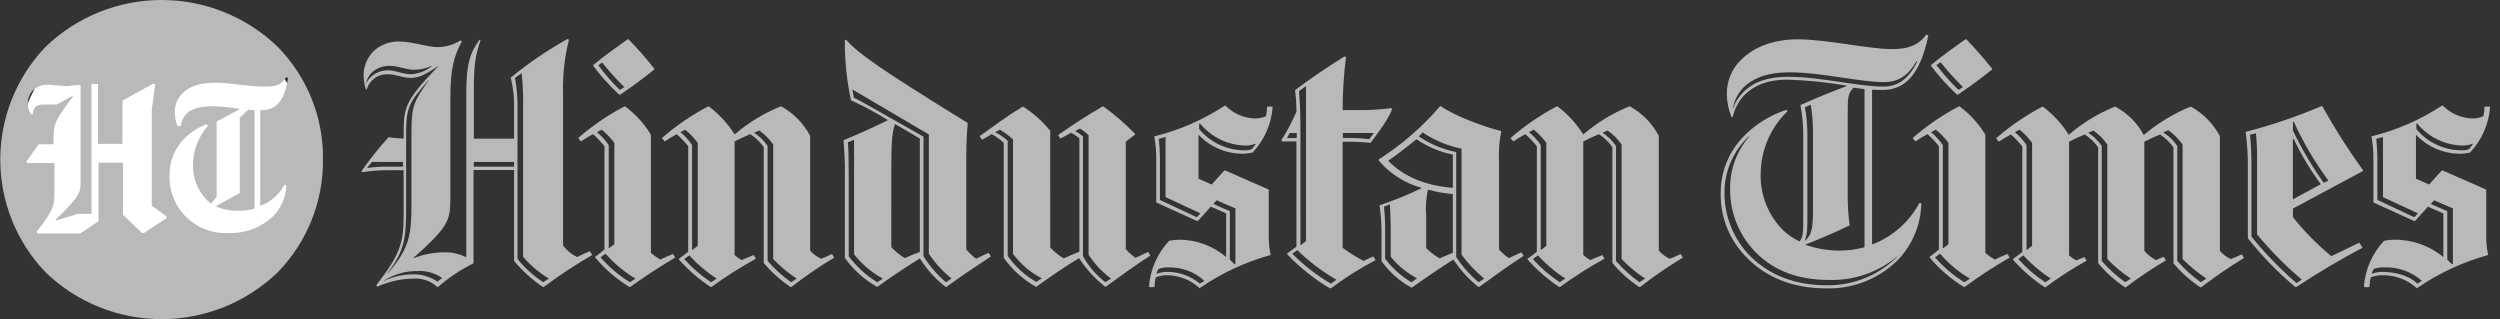 <svg width="188" height="24" viewBox="0 0 188 24" fill="none" xmlns="http://www.w3.org/2000/svg">
<rect x="0" y="0" width="188" height="24" fill="#333333" stroke="none"/>
<path d="M12.225 23.318C18.291 23.318 23.209 18.296 23.209 12.102C23.209 5.907 18.291 0.886 12.225 0.886C6.159 0.886 1.241 5.907 1.241 12.102C1.241 18.296 6.159 23.318 12.225 23.318Z" fill="white"/>
<path d="M18.063 14.5L16.259 15.486V15.519C16.773 15.754 17.334 15.866 17.899 15.847C18.32 15.86 18.741 15.805 19.145 15.685V8.287L18.653 8.255L18.031 8.848V14.502L18.063 14.5ZM4.024 10.817V10.655C4.024 9.306 4.056 9.175 5.5 7.235L5.467 7.203L4.288 7.86H3.404C2.945 7.86 2.782 7.893 2.616 8.091C2.561 8.159 2.521 8.238 2.498 8.323C2.476 8.408 2.471 8.497 2.485 8.584H2.322C2.173 8.36 2.094 8.097 2.093 7.828C2.083 7.635 2.113 7.443 2.181 7.262C2.248 7.081 2.352 6.916 2.486 6.777C2.659 6.624 2.863 6.51 3.083 6.442C3.304 6.374 3.537 6.354 3.766 6.383L5.045 6.481L5.931 6.383L6.062 6.449V13.616C6.062 14.472 6.029 14.734 4.191 16.509L4.224 16.575L5.864 16.082H6.881V6.314H7.373V10.818H9.21V7.564L11.54 6.281L11.672 6.347L11.41 8.287V15.455L12.525 16.277V16.408L10.819 17.526H10.687L9.243 16.145V12.232H7.404V16.638L6.027 17.558H2.813L2.747 17.427C3.993 15.881 4.093 15.422 4.093 14.534V12.265H2.026L1.993 12.134L2.911 10.851H4.026L4.024 10.817ZM14.519 12.363C14.502 12.845 14.58 13.325 14.748 13.777C14.917 14.228 15.174 14.641 15.504 14.993C15.607 15.111 15.729 15.211 15.864 15.289H15.897L16.291 14.795V9.141L17.996 8.22V8.188C17.367 8.08 16.731 8.014 16.093 7.99C14.847 7.99 14.355 8.221 13.994 8.583C13.767 8.827 13.629 9.139 13.601 9.471H13.338C13.216 9.156 13.15 8.822 13.142 8.484C13.134 8.21 13.182 7.938 13.284 7.683C13.385 7.429 13.538 7.198 13.733 7.005C14.225 6.512 15.012 6.216 16.257 6.216C17.175 6.216 18.684 6.511 19.963 6.511C20.849 6.511 21.111 6.38 21.504 5.82L21.667 5.852C21.372 7.76 20.65 8.285 19.667 8.285H19.568V15.485C20.345 15.201 20.988 14.639 21.372 13.907L21.535 13.94C21.507 14.819 21.143 15.655 20.518 16.275C20.076 16.692 19.555 17.017 18.987 17.231C18.418 17.446 17.813 17.545 17.206 17.525C16.621 17.559 16.036 17.471 15.488 17.266C14.939 17.062 14.439 16.745 14.02 16.337C13.6 15.929 13.27 15.438 13.051 14.895C12.831 14.352 12.727 13.77 12.745 13.185C12.74 12.674 12.836 12.167 13.027 11.693C13.218 11.219 13.501 10.787 13.86 10.423C14.331 9.943 14.902 9.573 15.533 9.338L15.631 9.47C14.924 10.269 14.528 11.296 14.515 12.363M24.289 12.001C24.31 10.432 24.019 8.874 23.433 7.418C22.848 5.962 21.979 4.637 20.878 3.518C18.535 1.261 15.408 0 12.154 0C8.9 0 5.773 1.261 3.43 3.518C1.241 5.8 0.02 8.839 0.02 12C0.02 15.162 1.241 18.201 3.43 20.482C5.774 22.739 8.901 24 12.154 24C15.408 24 18.535 22.739 20.879 20.482C23.09 18.215 24.316 15.166 24.29 11.999" fill="#B9B9BA"/>
<path d="M33.253 20.905L32.895 21.177C32.346 20.8 31.69 20.609 31.024 20.632C30.272 20.633 29.531 20.806 28.857 21.138V21.118C29.614 20.625 30.5 20.369 31.403 20.382C32.062 20.346 32.714 20.531 33.255 20.909M178.359 20.593C178.38 20.454 178.438 20.323 178.527 20.214C178.765 20.137 179.013 20.102 179.263 20.109C180.312 20.06 181.338 20.423 182.124 21.119L181.788 21.33C181.072 20.635 179.917 20.446 179.136 20.446C178.87 20.444 178.605 20.494 178.357 20.593M86.973 20.593C86.994 20.454 87.052 20.323 87.141 20.214C87.379 20.137 87.628 20.102 87.877 20.109C88.872 20.083 89.838 20.445 90.571 21.12L90.234 21.33C89.538 20.751 88.658 20.438 87.753 20.446C87.486 20.446 87.222 20.496 86.974 20.593M51.834 19.204C52.442 19.874 53.135 20.461 53.896 20.951L53.475 21.224C52.728 20.732 52.049 20.145 51.454 19.477L51.834 19.204ZM152.159 19.204C152.768 19.874 153.461 20.461 154.221 20.951L153.8 21.224C153.053 20.732 152.374 20.145 151.78 19.477L152.159 19.204ZM115.651 19.204C116.26 19.874 116.953 20.461 117.713 20.951L117.292 21.224C116.546 20.732 115.866 20.145 115.272 19.477L115.651 19.204ZM145.888 19.078C146.529 19.824 147.29 20.457 148.14 20.952L147.72 21.224C146.894 20.715 146.149 20.084 145.511 19.353L145.888 19.078ZM45.54 19.078C46.185 19.819 46.946 20.452 47.791 20.952L47.37 21.224C46.544 20.715 45.799 20.084 45.161 19.353L45.54 19.078ZM97.555 18.806C98.441 19.669 99.431 20.418 100.502 21.037L100.08 21.331C99.021 20.707 98.045 19.95 97.177 19.079L97.555 18.806ZM106.139 21.226C105.372 20.77 104.7 20.17 104.161 19.458V17.394C104.17 16.775 104.141 16.157 104.077 15.542L104.519 15.374C104.539 15.88 104.582 16.531 104.582 17.184V19.307C105.125 19.976 105.798 20.527 106.56 20.928L106.139 21.226ZM184.035 19.522V15.881L182.793 15.336L183.046 15.063L184.456 15.673V19.854L184.393 19.874L184.035 19.522ZM92.482 19.522V15.881L91.241 15.336L91.493 15.063L92.903 15.673V19.854L92.84 19.874L92.482 19.522ZM107.232 16.07C107.204 15.463 107.254 14.855 107.38 14.26C107.992 14.428 108.618 14.541 109.251 14.597V19.012C108.915 19.159 108.556 19.284 108.262 19.433C107.892 19.22 107.552 18.957 107.252 18.654V16.066L107.232 16.07ZM35.629 12.175H38.659V12.533H35.629V12.175ZM27.591 12.638L27.97 12.175H30.304V12.533H29.294C28.724 12.519 28.154 12.554 27.59 12.638M66.391 20.951L65.97 21.224C65.134 20.717 64.405 20.052 63.824 19.267V13.246C63.824 11.815 63.803 11.204 63.761 10.699L64.224 10.51V19.119C64.811 19.873 65.549 20.496 66.39 20.95M104.392 12.089C105.128 11.583 105.823 11.037 106.517 10.469C107.342 11.034 108.272 11.428 109.253 11.626V14.13C107.086 13.941 105.528 13.246 104.392 12.089M172.422 10.466L172.485 10.446C173.056 11.645 173.739 12.786 174.526 13.855L172.423 14.992L172.422 10.466ZM181.827 16.043L181.555 16.338L178.777 15.033V11.897C178.776 11.412 178.748 10.927 178.693 10.446L179.2 10.298V14.823L181.827 16.043ZM90.275 16.043L90.002 16.338L87.225 15.033V11.897C87.224 11.412 87.195 10.927 87.141 10.446L87.647 10.298V14.823L90.275 16.043ZM142.816 19.16C142.115 19.898 141.268 20.483 140.33 20.878C139.392 21.272 138.382 21.468 137.364 21.454C134.964 21.454 133.072 20.675 131.662 19.307C131.022 18.668 130.516 17.906 130.177 17.068C129.837 16.229 129.669 15.331 129.684 14.426C129.687 13.637 129.853 12.858 130.172 12.137C130.491 11.416 130.955 10.769 131.536 10.236L131.556 10.256C130.593 11.354 130.075 12.773 130.105 14.234C130.098 15.125 130.27 16.009 130.611 16.833C130.951 17.657 131.453 18.404 132.086 19.031C133.391 20.336 135.202 21.052 137.515 21.052C139.459 21.117 141.355 20.44 142.817 19.158L142.816 19.16ZM97.514 10.383H96.778L96.989 10.004H97.515L97.514 10.383ZM103.301 10.025L102.965 10.467C102.309 10.383 101.648 10.355 100.987 10.383V10.004H103.26L103.301 10.025ZM172.697 21.285C171.464 20.226 170.33 19.057 169.309 17.792V12.467C169.309 11.415 169.246 10.488 169.203 10.129L169.646 10.024C169.715 10.709 169.743 11.398 169.73 12.087V17.622C170.749 18.855 171.876 19.997 173.096 21.031L172.697 21.285ZM111.613 20.949L111.192 21.221C110.538 20.679 109.97 20.04 109.508 19.327V11.435C108.499 11.235 107.54 10.833 106.688 10.256L106.982 9.961C107.87 10.552 108.863 10.967 109.907 11.181V19.158C110.402 19.821 110.974 20.422 111.611 20.948M59.912 20.948L59.491 21.221C58.839 20.761 58.246 20.224 57.723 19.621V10.972C57.453 10.58 57.11 10.244 56.713 9.983L57.092 9.814C57.504 10.098 57.86 10.454 58.144 10.866V19.475C58.671 20.036 59.264 20.531 59.911 20.948M123.71 20.948L123.289 21.221C122.637 20.761 122.044 20.224 121.521 19.621V10.972C121.251 10.58 120.908 10.245 120.511 9.983L120.89 9.814C121.302 10.098 121.658 10.454 121.942 10.866V19.475C122.473 20.031 123.066 20.526 123.709 20.948M160.238 20.948L159.817 21.221C159.166 20.761 158.572 20.224 158.05 19.621V10.972C157.779 10.58 157.437 10.244 157.04 9.983L157.418 9.814C157.83 10.098 158.186 10.454 158.47 10.866V19.475C159.002 20.031 159.595 20.526 160.237 20.948M165.919 20.948L165.498 21.221C164.847 20.761 164.253 20.224 163.731 19.621V10.972C163.452 10.566 163.094 10.222 162.678 9.959L163.057 9.791C163.47 10.088 163.833 10.45 164.13 10.864V19.473C164.674 20.024 165.274 20.518 165.92 20.946M115.864 18.8V10.908C115.621 10.542 115.323 10.216 114.981 9.939L115.338 9.75C115.695 10.038 116.014 10.37 116.285 10.739V18.486L115.907 18.781H115.866L115.864 18.8ZM146.101 18.652V10.909C145.851 10.549 145.554 10.223 145.218 9.942L145.575 9.752C145.932 10.04 146.25 10.372 146.522 10.741V18.36L146.143 18.654L146.101 18.652ZM76.2 19.115C76.765 19.878 77.5 20.498 78.346 20.926L77.925 21.198C77.072 20.715 76.339 20.046 75.779 19.241V10.593C75.497 10.331 75.178 10.112 74.833 9.942L75.19 9.753C75.547 9.959 75.879 10.205 76.178 10.488V19.117L76.2 19.115ZM152.395 18.8V10.908C152.151 10.542 151.853 10.216 151.511 9.94L151.869 9.751C152.226 10.038 152.544 10.37 152.815 10.739V18.484L152.437 18.779H152.396L152.395 18.8ZM45.776 18.652V10.909C45.526 10.549 45.228 10.223 44.892 9.942L45.25 9.752C45.607 10.04 45.925 10.373 46.197 10.742V18.36L45.818 18.654H45.777L45.776 18.652ZM52.046 18.8V10.908C51.803 10.542 51.505 10.216 51.163 9.94L51.52 9.751C51.877 10.038 52.196 10.37 52.467 10.74V18.486L52.088 18.781H52.047L52.046 18.8ZM81.463 10.276C81.275 10.114 81.071 9.973 80.853 9.855L81.21 9.665C81.449 9.805 81.667 9.975 81.861 10.172V19.159C82.314 19.849 82.884 20.454 83.545 20.948L83.124 21.221C82.434 20.692 81.861 20.025 81.44 19.264V10.278L81.463 10.276ZM67.028 12.443C67.028 10.653 67.091 9.961 67.301 9.326C67.827 9.621 68.437 9.977 69.172 10.421V18.945C68.794 19.092 68.393 19.239 68.036 19.408C67.663 19.183 67.323 18.906 67.026 18.587L67.028 12.443ZM185.958 10.843L185.664 11.222C185.489 11.282 185.304 11.311 185.119 11.306C184.468 11.305 183.826 11.162 183.237 10.885C182.647 10.609 182.126 10.207 181.71 9.707V9.286H181.773C182.195 9.8 182.725 10.215 183.324 10.502C183.924 10.79 184.58 10.942 185.245 10.948C185.49 10.94 185.732 10.89 185.96 10.801L185.958 10.843ZM94.427 10.843L94.133 11.222C93.958 11.282 93.773 11.311 93.588 11.306C92.937 11.306 92.295 11.162 91.706 10.885C91.117 10.609 90.595 10.207 90.179 9.707V9.286H90.242C90.664 9.8 91.194 10.215 91.793 10.502C92.393 10.79 93.049 10.942 93.714 10.948C93.959 10.94 94.201 10.89 94.43 10.801L94.427 10.843ZM174.743 13.748C173.856 12.508 173.081 11.191 172.428 9.814V9.163L172.491 9.143C173.2 10.711 174.075 12.2 175.1 13.583L174.743 13.748ZM156.916 19.601L156.748 19.328C156.537 19.412 156.327 19.497 156.138 19.581C155.94 19.479 155.757 19.351 155.593 19.202V10.655C155.95 10.466 156.372 10.277 156.772 10.11C157.168 10.365 157.511 10.693 157.782 11.078V19.793C158.364 20.491 159.045 21.101 159.803 21.603H159.866C160.827 20.869 161.833 20.194 162.876 19.582L162.708 19.31L162.118 19.562C161.795 19.379 161.503 19.145 161.254 18.868V10.659C161.612 10.47 162.033 10.28 162.434 10.114C162.83 10.368 163.173 10.697 163.444 11.082V19.795C164.026 20.493 164.706 21.103 165.464 21.605H165.527C166.621 20.784 167.484 20.174 168.747 19.395L168.578 19.123C168.311 19.256 168.037 19.375 167.758 19.48C167.444 19.337 167.165 19.129 166.937 18.87V10.236C166.442 9.306 165.69 8.539 164.77 8.026H164.707C163.438 8.549 162.259 9.266 161.211 10.153C160.729 9.25 159.989 8.51 159.086 8.028H159.023C157.766 8.538 156.601 9.249 155.572 10.133C155.06 9.319 154.404 8.606 153.636 8.028H153.573C152.327 8.682 151.162 9.479 150.101 10.404L150.312 10.656C150.584 10.467 150.922 10.277 151.217 10.111C151.53 10.386 151.819 10.689 152.079 11.015V18.948C151.827 19.137 151.616 19.306 151.385 19.475V19.538C152.082 20.327 152.881 21.02 153.76 21.601H153.823C154.808 20.866 155.841 20.198 156.915 19.601M50.78 19.369L50.611 19.097C50.254 19.244 49.961 19.369 49.665 19.518C49.407 19.378 49.167 19.208 48.949 19.011V10.132C48.45 9.303 47.792 8.581 47.014 8.006H46.951C45.705 8.66 44.54 9.457 43.479 10.382L43.689 10.634C43.981 10.437 44.283 10.255 44.594 10.089C44.907 10.364 45.196 10.667 45.456 10.994V18.76C45.235 18.954 45.003 19.137 44.762 19.305V19.368C45.492 20.239 46.359 20.986 47.329 21.578H47.392C48.549 20.757 49.433 20.168 50.78 19.368M120.661 19.453L120.492 19.18C120.156 19.327 119.882 19.433 119.588 19.558C119.398 19.453 119.221 19.326 119.062 19.179V10.636C119.419 10.447 119.841 10.258 120.241 10.091C120.637 10.346 120.98 10.675 121.251 11.059V19.773C121.834 20.471 122.514 21.08 123.272 21.583H123.335C124.361 20.781 125.437 20.043 126.554 19.373L126.386 19.1C126.118 19.233 125.844 19.353 125.565 19.458C125.252 19.314 124.972 19.106 124.745 18.848V10.214C124.25 9.284 123.498 8.517 122.578 8.004H122.514C121.258 8.515 120.092 9.226 119.063 10.11C118.551 9.296 117.896 8.582 117.128 8.004H117.063C115.818 8.659 114.653 9.457 113.592 10.382L113.802 10.635C114.094 10.438 114.396 10.256 114.707 10.09C115.021 10.365 115.309 10.668 115.57 10.994V18.927C115.348 19.116 115.116 19.292 114.875 19.453V19.517C115.573 20.306 116.373 20.999 117.252 21.579H117.316C118.383 20.798 119.501 20.088 120.661 19.453M78.977 9.837C78.405 9.129 77.723 8.518 76.957 8.027H76.894C75.674 8.763 74.916 9.352 73.674 10.237L73.843 10.509C74.095 10.362 74.349 10.237 74.578 10.088C74.907 10.266 75.211 10.484 75.483 10.739V19.389C76.115 20.279 76.934 21.019 77.883 21.556H77.946C78.956 20.82 80.072 20.062 81.145 19.41C81.675 20.227 82.336 20.952 83.101 21.556H83.164C84.258 20.756 85.479 19.872 86.51 19.219L86.341 18.947C86.005 19.094 85.71 19.241 85.395 19.389C85.126 19.2 84.879 18.982 84.659 18.738V10.656C84.912 10.467 85.102 10.299 85.354 10.13V10.067C84.624 9.311 83.829 8.621 82.978 8.004H82.915C81.654 8.74 80.79 9.309 79.57 10.151L79.738 10.423L80.559 9.981C80.776 10.1 80.981 10.241 81.169 10.402V18.926C80.748 19.094 80.37 19.262 79.989 19.432C79.616 19.207 79.276 18.931 78.979 18.611L78.977 9.837ZM151.129 19.371L150.961 19.099C150.603 19.246 150.31 19.371 150.014 19.52C149.757 19.38 149.517 19.21 149.299 19.013V10.13C148.799 9.301 148.142 8.579 147.363 8.004H147.301C146.055 8.658 144.89 9.456 143.829 10.38L144.039 10.633C144.331 10.436 144.633 10.254 144.944 10.087C145.257 10.363 145.546 10.666 145.806 10.992V18.758C145.585 18.953 145.353 19.135 145.112 19.304V19.367C145.842 20.238 146.709 20.984 147.679 21.576H147.742C148.831 20.78 149.962 20.042 151.13 19.367M56.841 19.451L56.673 19.178C56.337 19.326 56.063 19.431 55.768 19.557C55.578 19.452 55.402 19.325 55.242 19.178V10.636C55.6 10.446 56.021 10.257 56.422 10.09C56.818 10.345 57.161 10.674 57.432 11.059V19.772C58.014 20.47 58.695 21.079 59.452 21.582H59.515C60.542 20.78 61.617 20.042 62.735 19.372L62.566 19.099C62.299 19.233 62.025 19.352 61.746 19.457C61.433 19.313 61.153 19.105 60.925 18.847V10.214C60.43 9.284 59.678 8.517 58.759 8.004H58.696C57.439 8.515 56.273 9.226 55.245 10.11C54.733 9.296 54.077 8.582 53.309 8.004H53.246C52 8.659 50.835 9.457 49.774 10.382L49.985 10.635C50.277 10.438 50.579 10.256 50.889 10.09C51.203 10.365 51.492 10.668 51.752 10.994V18.927C51.531 19.116 51.299 19.292 51.057 19.453V19.517C51.756 20.305 52.555 20.999 53.435 21.579H53.498C54.569 20.803 55.686 20.093 56.844 19.453M172.426 16.337V15.686L177.686 12.864V12.78C176.572 11.244 175.553 9.641 174.635 7.98H174.572C172.724 8.77 170.817 9.417 168.87 9.916C168.996 10.836 169.053 11.765 169.038 12.694V17.914C170.098 19.251 171.29 20.477 172.595 21.575H172.7C174.305 20.511 175.963 19.527 177.667 18.629L177.414 18.25C176.615 18.629 175.963 18.966 175.309 19.26C174.255 18.381 173.29 17.402 172.427 16.335M111.171 21.579H111.234C112.328 20.78 113.549 19.896 114.58 19.242L114.411 18.97C114.075 19.117 113.78 19.264 113.465 19.412C113.196 19.223 112.949 19.005 112.729 18.761V12.195C112.683 11.412 112.739 10.626 112.898 9.858C111.487 9.521 109.257 8.637 108.352 7.986H108.288C106.961 9.543 105.407 10.892 103.68 11.988V12.072C104.532 13.075 105.67 13.795 106.941 14.135C105.903 14.636 104.835 15.072 103.743 15.44C103.844 16.137 103.893 16.84 103.89 17.544V19.641C104.478 20.457 105.24 21.133 106.121 21.62H106.184C107.173 20.904 108.246 20.189 109.299 19.514C109.808 20.297 110.44 20.994 111.171 21.576M181.807 21.64C183.425 20.529 185.217 19.696 187.11 19.177C187 18.68 186.951 18.171 186.963 17.662V14.255L183.701 12.824H183.616L182.669 13.876L181.68 13.434V10.13C182.11 10.584 182.629 10.946 183.204 11.192C183.779 11.438 184.399 11.564 185.025 11.561C185.266 11.555 185.505 11.527 185.741 11.476C186.632 10.537 187.168 9.317 187.256 8.025C187.116 8.004 186.974 8.004 186.835 8.025C186.835 8.266 186.807 8.506 186.75 8.74C186.498 8.848 186.226 8.906 185.951 8.909C185.104 8.89 184.297 8.543 183.7 7.94H183.637C182.015 9.01 180.221 9.793 178.334 10.256C178.445 10.867 178.494 11.487 178.481 12.108V15.224L181.532 16.613H181.617L182.584 15.54L183.741 16.047V19.33C182.688 18.463 181.36 18 179.996 18.025C179.755 18.031 179.516 18.059 179.28 18.109C178.388 19.056 177.852 20.284 177.765 21.582C177.905 21.603 178.047 21.603 178.186 21.582C178.186 21.341 178.214 21.101 178.271 20.866C178.524 20.758 178.795 20.701 179.07 20.698C180.053 20.662 181.011 21.009 181.743 21.666H181.806L181.807 21.64ZM90.254 21.64C91.872 20.529 93.665 19.696 95.557 19.177C95.448 18.68 95.398 18.171 95.41 17.662V14.255L92.149 12.824H92.064L91.118 13.876L90.129 13.434V10.13C90.559 10.584 91.078 10.946 91.653 11.192C92.229 11.438 92.849 11.564 93.474 11.561C93.715 11.555 93.955 11.527 94.19 11.476C95.082 10.537 95.618 9.317 95.705 8.025C95.565 8.004 95.423 8.004 95.284 8.025C95.285 8.266 95.256 8.506 95.2 8.74C94.947 8.848 94.675 8.906 94.4 8.909C93.553 8.89 92.746 8.543 92.149 7.94H92.106C90.484 9.01 88.69 9.793 86.803 10.256C86.914 10.867 86.963 11.487 86.951 12.108V15.224L90.001 16.613H90.086L91.053 15.54L92.21 16.047V19.33C91.212 18.481 89.943 18.018 88.633 18.025C88.393 18.031 88.153 18.059 87.918 18.109C87.025 19.056 86.489 20.283 86.402 21.581C86.542 21.602 86.684 21.602 86.823 21.581C86.822 21.34 86.851 21.1 86.907 20.866C87.16 20.758 87.432 20.701 87.707 20.697C88.634 20.692 89.529 21.038 90.211 21.666H90.252L90.254 21.64ZM135.747 18.103L135.727 18.082C135.895 17.64 135.916 17.347 135.916 16.231V10.129C135.917 9.437 135.854 8.746 135.727 8.066L136.169 7.877C136.282 8.559 136.339 9.248 136.337 9.939V15.917C136.317 17.348 136.211 17.643 135.748 18.106M71.554 20.949L71.133 21.222C70.47 20.664 69.902 20.003 69.449 19.265V10.278C65.115 7.816 64.63 7.542 64.21 7.352L64.105 6.742H64.125L69.848 10.11V19.074C70.319 19.78 70.893 20.411 71.552 20.946M138.949 8.34C138.949 7.351 138.969 7.015 139.391 6.593C139.581 6.613 139.98 6.677 140.212 6.698V18.589C139.609 18.758 138.986 18.843 138.36 18.842C137.471 18.85 136.588 18.7 135.751 18.399C136.931 17.936 138.151 17.41 139.097 16.948C139 16.265 138.951 15.575 138.949 14.885L138.949 8.34ZM97.791 9.455C97.791 8.298 97.728 7.351 97.686 6.845L98.193 6.487H98.213V18.128L97.835 18.423H97.793L97.791 9.455ZM32.266 6.005C31.129 7.605 30.941 7.962 30.941 9.92V15.223C30.941 17.643 30.836 18.613 29.174 20.548L29.153 20.528C30.5 18.76 30.542 17.792 30.542 15.35V10.025C30.542 8.068 30.753 7.71 32.246 6.005H32.266ZM41.271 20.948L40.85 21.221C40.119 20.741 39.466 20.152 38.915 19.474V8.255C38.935 7.451 38.872 6.646 38.725 5.855L39.232 5.498C39.321 6.35 39.356 7.208 39.337 8.065V19.308C39.89 19.955 40.544 20.509 41.273 20.949M32.453 4.953L32.474 4.973C32.026 5.339 31.473 5.552 30.896 5.583C30.286 5.583 29.76 5.289 29.212 5.289C28.969 5.282 28.727 5.323 28.5 5.41C28.273 5.497 28.065 5.628 27.888 5.795C27.75 5.921 27.636 6.071 27.552 6.238H27.532C27.595 5.943 27.741 5.673 27.953 5.459C28.331 5.114 28.829 4.932 29.34 4.952C29.93 4.952 30.52 5.247 31.15 5.247C31.602 5.245 32.047 5.145 32.455 4.952M45.288 4.7C45.801 5.354 46.356 5.972 46.951 6.552L46.614 6.762C46.022 6.192 45.48 5.573 44.994 4.91L45.288 4.7ZM145.932 4.68C146.457 5.335 147.019 5.96 147.615 6.551L147.279 6.761C146.678 6.18 146.123 5.555 145.616 4.89L145.932 4.68ZM130.296 8.174C130.406 7.582 130.684 7.034 131.096 6.595C131.875 5.816 133.031 5.438 134.568 5.438C136.968 5.438 139.828 6.174 141.701 6.174C142.668 6.174 143.468 5.753 144.12 4.595L144.183 4.616C143.488 6.026 142.668 6.51 141.595 6.51C139.724 6.51 136.903 5.774 134.462 5.774C132.947 5.774 131.873 6.153 131.116 6.91C130.76 7.258 130.486 7.683 130.317 8.152H130.296V8.174ZM101.217 4.3L101.112 4.237C99.534 5.227 98.292 6.09 97.388 6.784C97.458 7.321 97.493 7.863 97.493 8.405C97.166 9.146 96.787 9.864 96.357 10.551L96.42 10.635H97.493V18.548C97.241 18.737 97.051 18.885 96.798 19.055V19.118C97.746 20.12 98.83 20.984 100.018 21.685H100.081C101.144 20.887 102.269 20.176 103.447 19.56L103.279 19.287C103.028 19.387 102.782 19.499 102.543 19.624C101.993 19.334 101.465 19.003 100.965 18.634V10.656H101.112C101.765 10.649 102.419 10.677 103.069 10.741C104.079 9.416 104.52 8.678 104.689 8.194L104.626 8.131C103.803 8.238 102.974 8.287 102.145 8.278H100.965C100.967 6.948 101.052 5.62 101.217 4.3M71.106 21.579H71.169C72.263 20.78 73.484 19.959 74.515 19.285L74.347 19.013C74.01 19.16 73.715 19.308 73.4 19.455C73.13 19.251 72.883 19.018 72.664 18.76V11.982C72.664 10.53 72.727 9.815 72.769 9.246C66.394 5.311 64.605 4.089 63.637 2.995L63.532 3.016C63.518 4.537 63.673 6.054 63.995 7.541C64.953 7.975 65.881 8.474 66.772 9.035C65.721 9.561 64.542 10.086 63.427 10.55C63.517 11.473 63.552 12.401 63.532 13.328V19.39C64.163 20.279 64.983 21.019 65.932 21.557H65.995C66.984 20.841 68.1 20.105 69.172 19.43C69.688 20.252 70.343 20.979 71.108 21.576M46.572 7.121H46.635C47.645 6.426 48.318 5.941 49.202 5.227V5.164C48.597 4.392 47.951 3.655 47.266 2.954H47.203C46.382 3.543 45.52 4.134 44.614 4.89V4.953C45.196 5.737 45.851 6.462 46.571 7.12M147.172 7.12H147.235C148.245 6.426 148.918 5.941 149.802 5.226V5.163C149.197 4.392 148.551 3.654 147.866 2.953H147.803C146.983 3.543 146.12 4.133 145.215 4.89V4.953C145.802 5.731 146.457 6.456 147.171 7.12M35.589 19.812L35.609 19.749V12.782H38.66V19.622C39.287 20.374 40.016 21.033 40.827 21.579H40.89C42.056 20.71 43.272 19.908 44.531 19.179L44.362 18.885C44.005 19.032 43.711 19.179 43.394 19.327C42.979 19.129 42.618 18.833 42.343 18.464V6.973C42.306 5.633 42.455 4.294 42.785 2.995L42.68 2.932C41.172 3.77 39.742 4.743 38.409 5.837C38.606 6.642 38.691 7.471 38.661 8.299V10.426H35.633V6.786C35.633 4.683 35.78 4.113 36.139 3.019L36.055 2.999C35.319 4.009 35.066 4.87 35.066 6.997V19.352C34.553 19.086 33.981 18.956 33.404 18.973C32.619 18.977 31.841 19.127 31.11 19.415L31.09 19.395C33.783 16.995 33.867 16.574 33.867 14.828V7.373C33.867 5.164 34.14 4.195 34.73 3.121L34.646 3.037C34.133 3.355 33.545 3.53 32.942 3.543C32.121 3.543 31.006 3.122 30.017 3.122C29.3 3.103 28.604 3.367 28.081 3.858C27.611 4.335 27.347 4.978 27.346 5.648C27.347 6.012 27.404 6.374 27.514 6.721H27.578C27.653 6.456 27.799 6.216 27.998 6.026C28.151 5.878 28.333 5.762 28.532 5.686C28.73 5.61 28.943 5.576 29.155 5.584C29.806 5.584 30.249 5.857 30.86 5.857C31.47 5.857 31.953 5.646 32.901 4.994L32.921 5.014C30.44 7.603 30.354 8.065 30.354 10.066V10.423C29.974 10.409 29.595 10.373 29.218 10.318C28.483 11.129 27.801 11.986 27.177 12.885L27.24 12.948C27.908 12.843 28.584 12.794 29.26 12.801H30.354V16.211C30.354 18.314 30.059 19.178 28.292 21.451L28.376 21.557C29.243 21.165 30.181 20.958 31.132 20.946C31.451 20.931 31.769 20.978 32.069 21.087C32.368 21.195 32.644 21.362 32.879 21.578H32.942C33.746 20.877 34.637 20.283 35.593 19.81M132.405 13.076C132.408 12.195 132.589 11.324 132.936 10.514C133.283 9.704 133.789 8.972 134.425 8.362L134.341 8.257C133.132 8.652 132.035 9.33 131.142 10.235C130.02 11.373 129.392 12.908 129.396 14.506C129.377 15.422 129.546 16.331 129.894 17.179C130.241 18.026 130.76 18.793 131.416 19.431C132.847 20.862 134.825 21.683 137.287 21.683C138.284 21.718 139.278 21.549 140.207 21.187C141.137 20.825 141.983 20.277 142.694 19.578C143.815 18.426 144.455 16.891 144.484 15.284L144.337 15.264C143.571 16.701 142.306 17.81 140.78 18.381V6.746C141.201 6.766 141.431 6.766 141.559 6.766C143.159 6.766 144.38 5.756 145.01 2.662L144.863 2.599C144.253 3.42 143.453 3.693 142.317 3.693C140.466 3.693 137.436 2.958 135.184 2.958C133.417 2.958 131.923 3.503 130.933 4.494C130.582 4.83 130.306 5.236 130.121 5.686C129.936 6.135 129.847 6.618 129.859 7.104C129.865 7.69 129.986 8.27 130.217 8.809H130.301C130.439 8.174 130.753 7.59 131.206 7.125C131.921 6.409 132.952 5.989 134.404 5.989C135.921 6.035 137.433 6.189 138.928 6.452C137.792 6.873 136.34 7.462 135.392 7.903C135.543 8.673 135.614 9.456 135.603 10.24V16.617C135.603 17.48 135.582 17.838 135.33 18.154C134.882 17.947 134.47 17.67 134.11 17.333C133.549 16.777 133.109 16.113 132.815 15.381C132.521 14.649 132.38 13.864 132.401 13.075" fill="#B9B9BA"/>
</svg>
